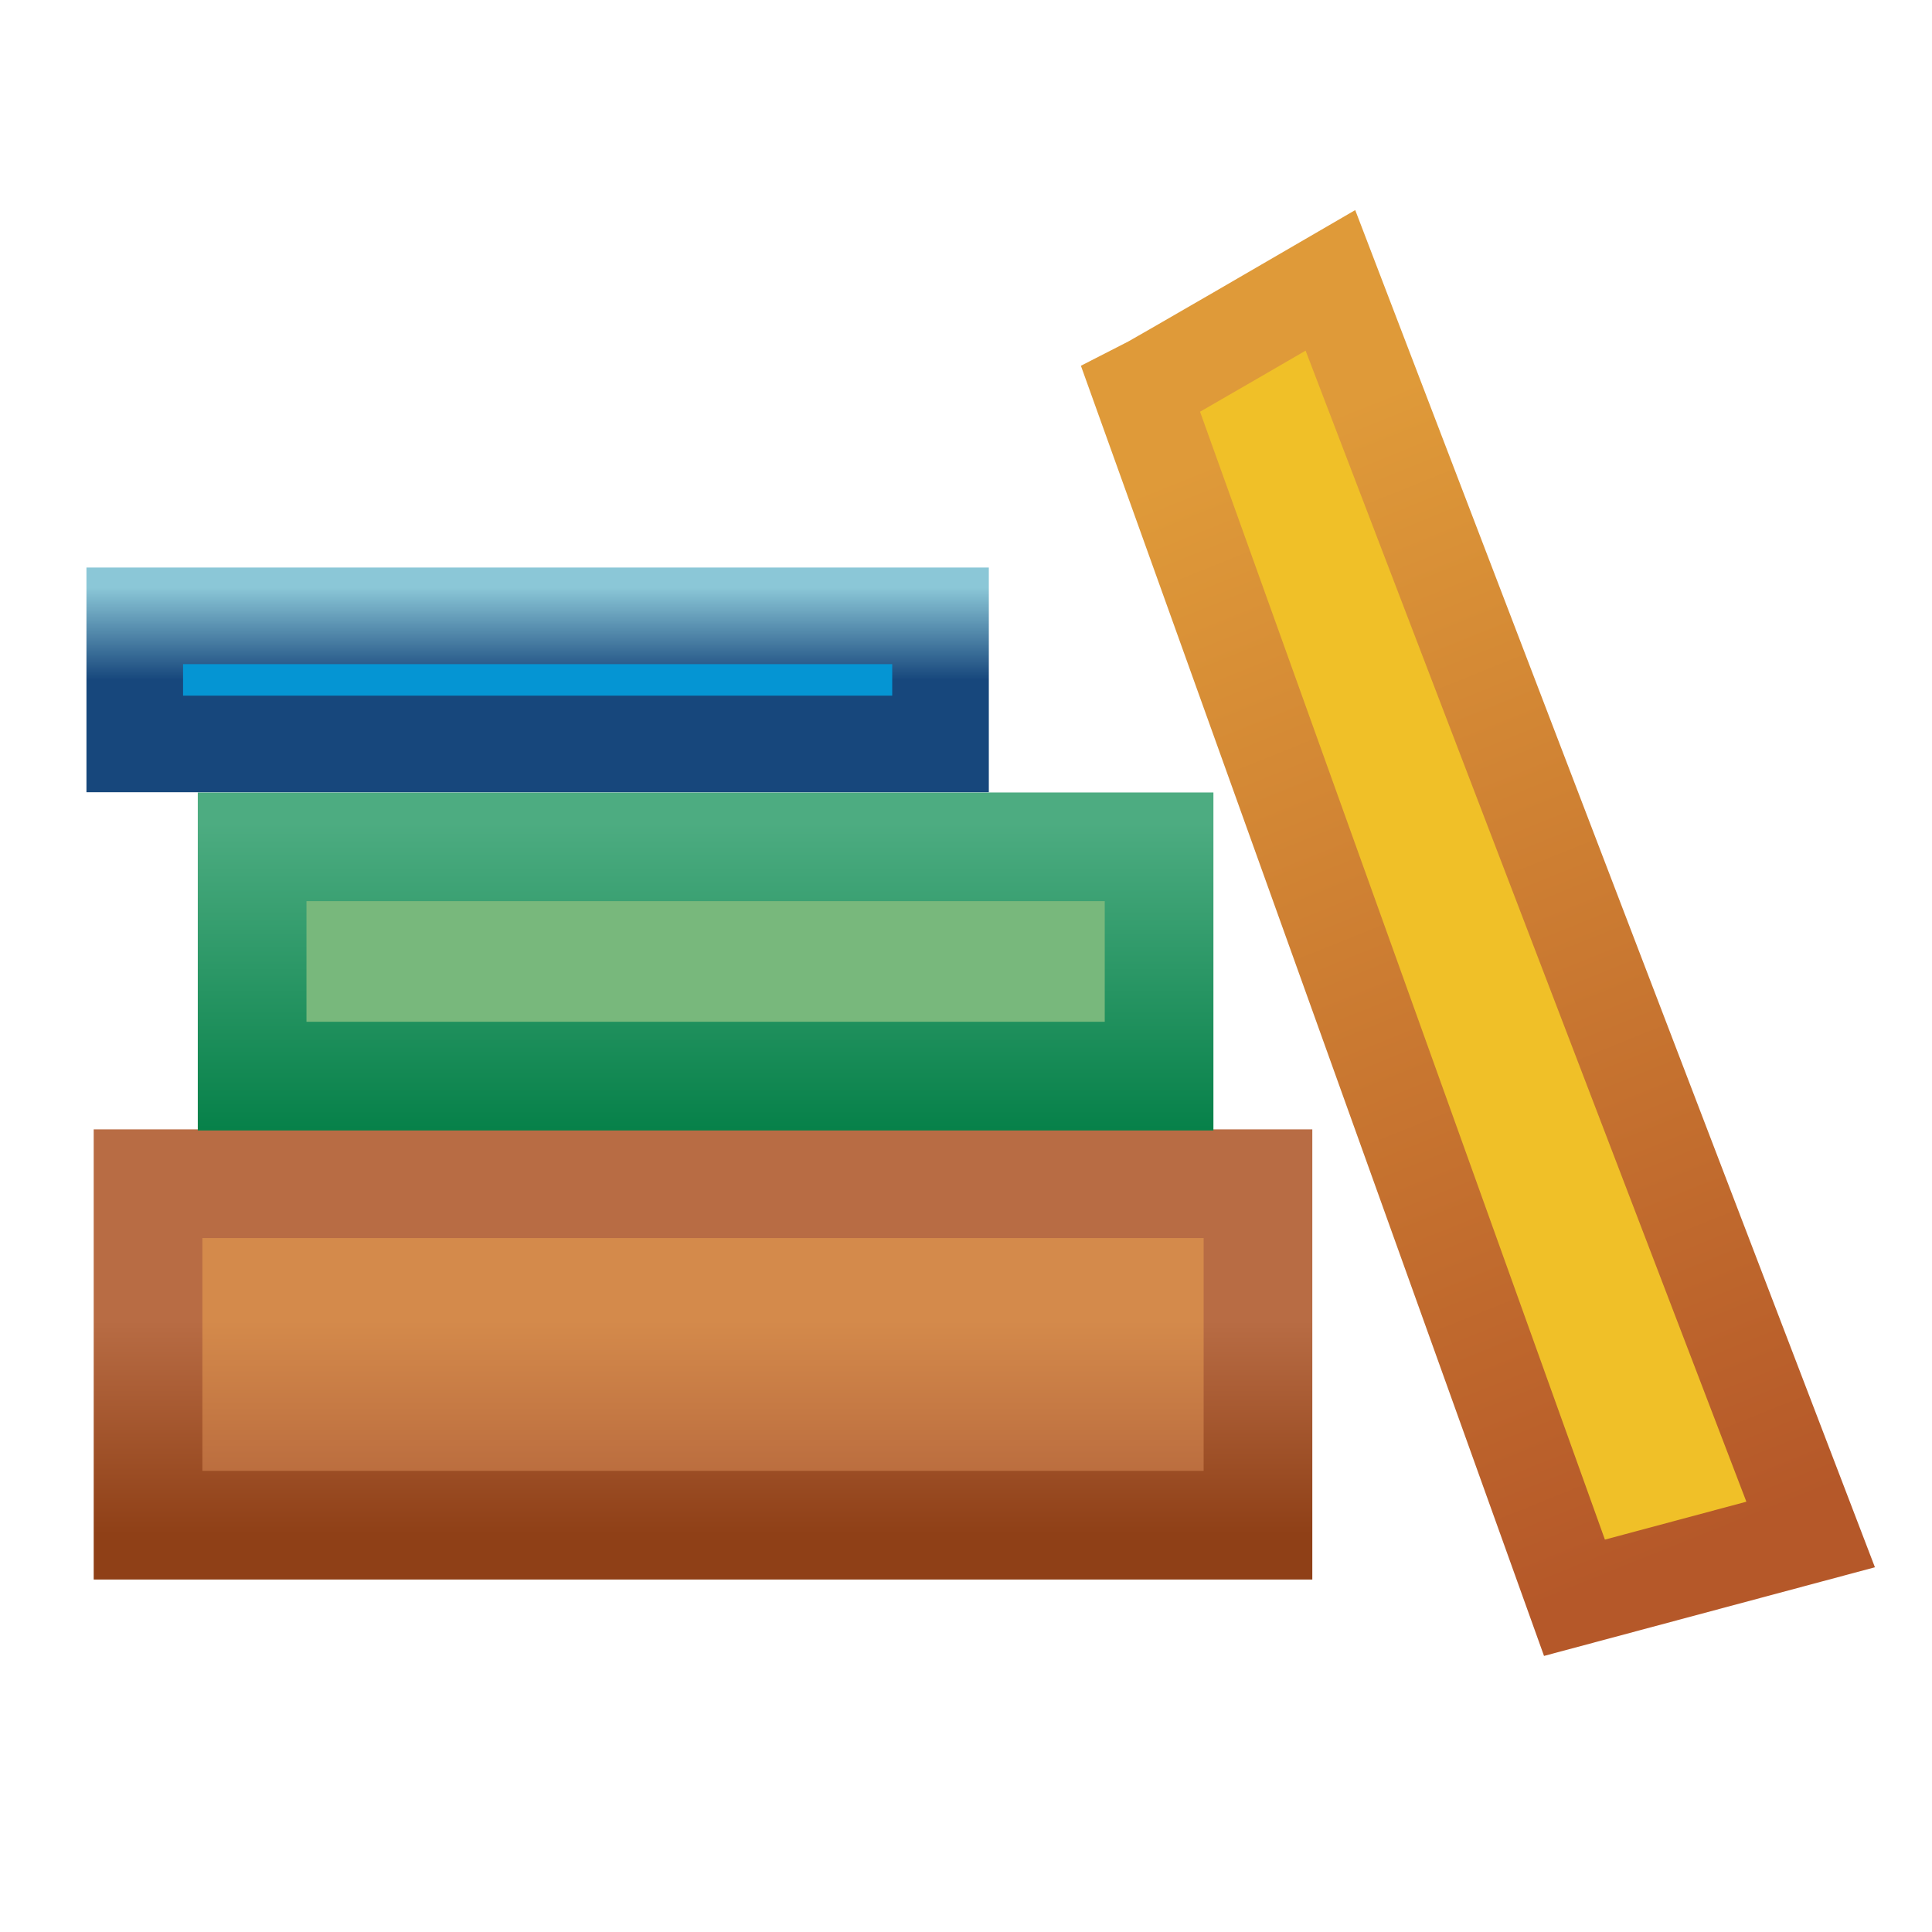 <?xml version="1.0" encoding="UTF-8" standalone="no"?>
<!-- Created with Inkscape (http://www.inkscape.org/) -->

<svg
   xmlns:dc="http://purl.org/dc/elements/1.1/"
   xmlns:cc="http://creativecommons.org/ns#"
   xmlns:rdf="http://www.w3.org/1999/02/22-rdf-syntax-ns#"
   xmlns:svg="http://www.w3.org/2000/svg"
   xmlns="http://www.w3.org/2000/svg"
   xmlns:xlink="http://www.w3.org/1999/xlink"
   xmlns:sodipodi="http://sodipodi.sourceforge.net/DTD/sodipodi-0.dtd"
   xmlns:inkscape="http://www.inkscape.org/namespaces/inkscape"
   width="16"
   height="16"
   id="svg2"
   version="1.1"
   inkscape:version="0.48.0 r9654"
   sodipodi:docname="module_view.svg">
  <defs
     id="defs4">
    <linearGradient
       inkscape:collect="always"
       xlink:href="#linearGradient4918-5"
       id="linearGradient4975-9"
       gradientUnits="userSpaceOnUse"
       gradientTransform="translate(0,-4.562)"
       x1="6.664"
       y1="1051.852"
       x2="6.664"
       y2="1053.622" />
    <linearGradient
       id="linearGradient4918-5">
      <stop
         style="stop-color:#d48a4b;stop-opacity:1;"
         offset="0"
         id="stop4920-9" />
      <stop
         style="stop-color:#b1623a;stop-opacity:1;"
         offset="1"
         id="stop4922-9" />
    </linearGradient>
    <linearGradient
       inkscape:collect="always"
       xlink:href="#linearGradient4907-9"
       id="linearGradient4977-3"
       gradientUnits="userSpaceOnUse"
       gradientTransform="translate(0,-4.562)"
       x1="6.664"
       y1="1051.852"
       x2="6.664"
       y2="1053.622" />
    <linearGradient
       id="linearGradient4907-9">
      <stop
         style="stop-color:#b86c44;stop-opacity:1;"
         offset="0"
         id="stop4909-5" />
      <stop
         style="stop-color:#8f4017;stop-opacity:1;"
         offset="1"
         id="stop4911-0" />
    </linearGradient>
    <linearGradient
       inkscape:collect="always"
       xlink:href="#linearGradient4928-4"
       id="linearGradient4979-8"
       gradientUnits="userSpaceOnUse"
       gradientTransform="translate(0,-8.438)"
       x1="5.925"
       y1="1051.61"
       x2="5.925"
       y2="1054.206" />
    <linearGradient
       id="linearGradient4928-4">
      <stop
         style="stop-color:#4dac81;stop-opacity:1;"
         offset="0"
         id="stop4930-9" />
      <stop
         style="stop-color:#058048;stop-opacity:1;"
         offset="1"
         id="stop4932-8" />
    </linearGradient>
    <linearGradient
       inkscape:collect="always"
       xlink:href="#linearGradient4938-8"
       id="linearGradient4981-3"
       gradientUnits="userSpaceOnUse"
       gradientTransform="translate(0.376,3.153)"
       x1="4.897"
       y1="1038.069"
       x2="4.897"
       y2="1038.833" />
    <linearGradient
       id="linearGradient4938-8">
      <stop
         style="stop-color:#8bc7d7;stop-opacity:1;"
         offset="0"
         id="stop4940-4" />
      <stop
         style="stop-color:#17477c;stop-opacity:1;"
         offset="1"
         id="stop4942-8" />
    </linearGradient>
    <linearGradient
       id="linearGradient4961-6">
      <stop
         style="stop-color:#df9a39;stop-opacity:1;"
         offset="0"
         id="stop4963-0" />
      <stop
         style="stop-color:#b55829;stop-opacity:1;"
         offset="1"
         id="stop4965-3" />
    </linearGradient>
    <linearGradient
       y2="1049.201"
       x2="18.745"
       y1="1040.076"
       x1="15.073"
       gradientTransform="translate(-4.625,0)"
       gradientUnits="userSpaceOnUse"
       id="linearGradient5020"
       xlink:href="#linearGradient4961-6"
       inkscape:collect="always" />
  </defs>
  <sodipodi:namedview
     id="base"
     pagecolor="#ffffff"
     bordercolor="#666666"
     borderopacity="1.0"
     inkscape:pageopacity="0.0"
     inkscape:pageshadow="2"
     inkscape:zoom="16"
     inkscape:cx="9.568212"
     inkscape:cy="-0.32513578"
     inkscape:document-units="px"
     inkscape:current-layer="g4969"
     showgrid="false"
     inkscape:window-width="1180"
     inkscape:window-height="961"
     inkscape:window-x="1323"
     inkscape:window-y="452"
     inkscape:window-maximized="0"
     showguides="true"
     inkscape:guide-bbox="true" />
  <g
     inkscape:label="Layer 1"
     inkscape:groupmode="layer"
     id="layer1"
     style="display:inline"
     transform="translate(0,-1036.362)">
    <g
       style="display:inline"
       id="g4969"
       transform="translate(-0.188,0)">
      <rect
         y="1046.165"
         x="1.414"
         height="2.828"
         width="9.192"
         id="rect4897"
         style="fill:url(#linearGradient4975-9);fill-opacity:1;stroke:url(#linearGradient4977-3);stroke-width:0.9;stroke-miterlimit:4;stroke-opacity:1;stroke-dasharray:none" />
      <rect
         y="1043.375"
         x="2.276"
         height="1.899"
         width="7.511"
         id="rect4926"
         style="fill:#78b87c;fill-opacity:1;stroke:url(#linearGradient4979-8);stroke-width:0.9;stroke-miterlimit:4;stroke-opacity:1;stroke-dasharray:none" />
      <rect
         y="1041.462"
         x="1.304"
         height="1.061"
         width="6.673"
         id="rect4936"
         style="fill:#0595d3;fill-opacity:1;stroke:url(#linearGradient4981-3);stroke-width:0.8;stroke-miterlimit:4;stroke-opacity:1;stroke-dasharray:none" />
      <path
         inkscape:connector-curvature="0"
         id="path4949"
         d="m 9.636,1039.59 c 0.088,-0.044 1.57,-0.906 1.57,-0.906 l 3.977,10.386 -1.956,0.524 z"
         style="fill:#f0c028;fill-opacity:1;stroke:url(#linearGradient5020);stroke-width:0.8;stroke-linecap:butt;stroke-linejoin:miter;stroke-miterlimit:4;stroke-opacity:1;stroke-dasharray:none" />
    </g>
  </g>
</svg>
